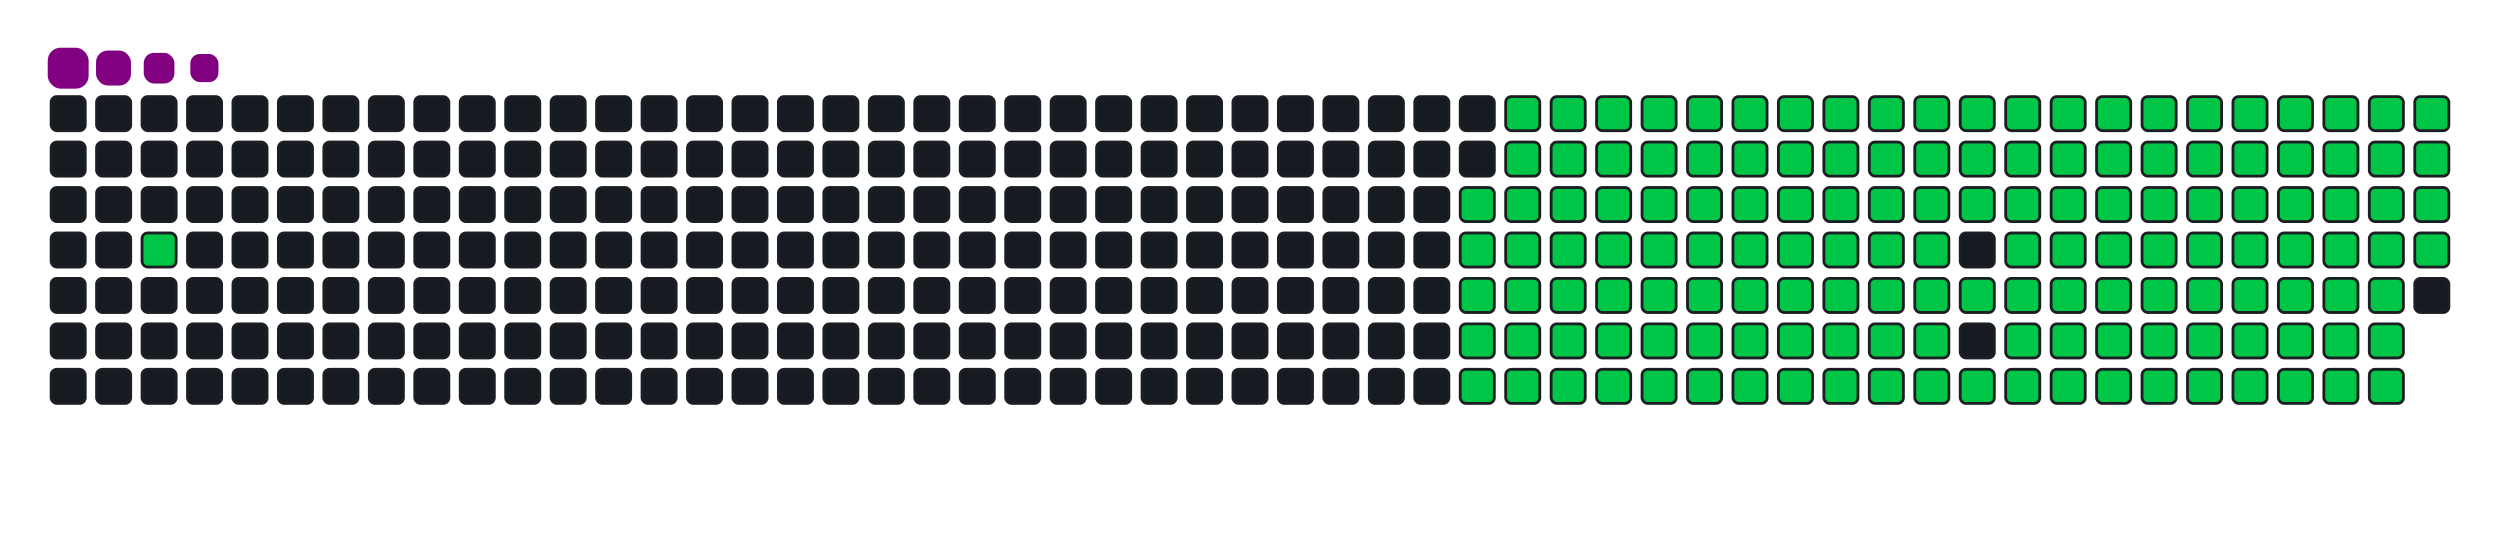 <svg viewBox="-16 -32 880 192" width="880" height="192" xmlns="http://www.w3.org/2000/svg"><desc>Generated with https://github.com/Platane/snk</desc><style>:root{--cb:#1b1f230a;--cs:purple;--ce:#161b22;--c0:#161b22;--c1:#01311f;--c2:#034525;--c3:#0f6d31;--c4:#00c647}.c{shape-rendering:geometricPrecision;fill:#161b22;stroke-width:1px;stroke:#1b1f230a;animation:none 24300ms linear infinite;width:12px;height:12px}@keyframes c0{2.46%{fill:#00c647}2.48%,100%{fill:#161b22}}.c.c0{fill:#00c647;animation-name:c0}@keyframes c1{49.37%{fill:#00c647}49.39%,100%{fill:#161b22}}.c.c1{fill:#00c647;animation-name:c1}@keyframes c2{14.39%{fill:#00c647}14.41%,100%{fill:#161b22}}.c.c2{fill:#00c647;animation-name:c2}@keyframes c3{50.2%{fill:#00c647}50.22%,100%{fill:#161b22}}.c.c3{fill:#00c647;animation-name:c3}@keyframes c4{67.07%{fill:#00c647}67.09%,100%{fill:#161b22}}.c.c4{fill:#00c647;animation-name:c4}@keyframes c5{67.48%{fill:#00c647}67.5%,100%{fill:#161b22}}.c.c5{fill:#00c647;animation-name:c5}@keyframes c6{32.5%{fill:#00c647}32.52%,100%{fill:#161b22}}.c.c6{fill:#00c647;animation-name:c6}@keyframes c7{32.91%{fill:#00c647}32.93%,100%{fill:#161b22}}.c.c7{fill:#00c647;animation-name:c7}@keyframes c8{48.96%{fill:#00c647}48.98%,100%{fill:#161b22}}.c.c8{fill:#00c647;animation-name:c8}@keyframes c9{14.8%{fill:#00c647}14.82%,100%{fill:#161b22}}.c.c9{fill:#00c647;animation-name:c9}@keyframes ca{50.61%{fill:#00c647}50.63%,100%{fill:#161b22}}.c.ca{fill:#00c647;animation-name:ca}@keyframes cb{66.66%{fill:#00c647}66.68%,100%{fill:#161b22}}.c.cb{fill:#00c647;animation-name:cb}@keyframes cc{67.89%{fill:#00c647}67.91%,100%{fill:#161b22}}.c.cc{fill:#00c647;animation-name:cc}@keyframes cd{32.09%{fill:#00c647}32.11%,100%{fill:#161b22}}.c.cd{fill:#00c647;animation-name:cd}@keyframes ce{33.32%{fill:#00c647}33.34%,100%{fill:#161b22}}.c.ce{fill:#00c647;animation-name:ce}@keyframes cf{48.55%{fill:#00c647}48.57%,100%{fill:#161b22}}.c.cf{fill:#00c647;animation-name:cf}@keyframes cg{15.22%{fill:#00c647}15.24%,100%{fill:#161b22}}.c.cg{fill:#00c647;animation-name:cg}@keyframes ch{51.02%{fill:#00c647}51.04%,100%{fill:#161b22}}.c.ch{fill:#00c647;animation-name:ch}@keyframes ci{66.25%{fill:#00c647}66.27%,100%{fill:#161b22}}.c.ci{fill:#00c647;animation-name:ci}@keyframes cj{68.3%{fill:#00c647}68.32%,100%{fill:#161b22}}.c.cj{fill:#00c647;animation-name:cj}@keyframes ck{31.68%{fill:#00c647}31.7%,100%{fill:#161b22}}.c.ck{fill:#00c647;animation-name:ck}@keyframes cl{33.73%{fill:#00c647}33.75%,100%{fill:#161b22}}.c.cl{fill:#00c647;animation-name:cl}@keyframes cm{48.14%{fill:#00c647}48.16%,100%{fill:#161b22}}.c.cm{fill:#00c647;animation-name:cm}@keyframes cn{15.63%{fill:#00c647}15.65%,100%{fill:#161b22}}.c.cn{fill:#00c647;animation-name:cn}@keyframes co{51.43%{fill:#00c647}51.45%,100%{fill:#161b22}}.c.co{fill:#00c647;animation-name:co}@keyframes cp{65.83%{fill:#00c647}65.85%,100%{fill:#161b22}}.c.cp{fill:#00c647;animation-name:cp}@keyframes cq{68.71%{fill:#00c647}68.73%,100%{fill:#161b22}}.c.cq{fill:#00c647;animation-name:cq}@keyframes cr{31.27%{fill:#00c647}31.29%,100%{fill:#161b22}}.c.cr{fill:#00c647;animation-name:cr}@keyframes cs{34.15%{fill:#00c647}34.17%,100%{fill:#161b22}}.c.cs{fill:#00c647;animation-name:cs}@keyframes ct{47.73%{fill:#00c647}47.75%,100%{fill:#161b22}}.c.ct{fill:#00c647;animation-name:ct}@keyframes cu{16.04%{fill:#00c647}16.06%,100%{fill:#161b22}}.c.cu{fill:#00c647;animation-name:cu}@keyframes cv{51.84%{fill:#00c647}51.86%,100%{fill:#161b22}}.c.cv{fill:#00c647;animation-name:cv}@keyframes cw{65.42%{fill:#00c647}65.44%,100%{fill:#161b22}}.c.cw{fill:#00c647;animation-name:cw}@keyframes cx{69.13%{fill:#00c647}69.15%,100%{fill:#161b22}}.c.cx{fill:#00c647;animation-name:cx}@keyframes cy{30.85%{fill:#00c647}30.87%,100%{fill:#161b22}}.c.cy{fill:#00c647;animation-name:cy}@keyframes cz{34.56%{fill:#00c647}34.58%,100%{fill:#161b22}}.c.cz{fill:#00c647;animation-name:cz}@keyframes c10{47.32%{fill:#00c647}47.34%,100%{fill:#161b22}}.c.c10{fill:#00c647;animation-name:c10}@keyframes c11{16.45%{fill:#00c647}16.47%,100%{fill:#161b22}}.c.c11{fill:#00c647;animation-name:c11}@keyframes c12{52.25%{fill:#00c647}52.27%,100%{fill:#161b22}}.c.c12{fill:#00c647;animation-name:c12}@keyframes c13{65.01%{fill:#00c647}65.03%,100%{fill:#161b22}}.c.c13{fill:#00c647;animation-name:c13}@keyframes c14{69.54%{fill:#00c647}69.56%,100%{fill:#161b22}}.c.c14{fill:#00c647;animation-name:c14}@keyframes c15{30.44%{fill:#00c647}30.46%,100%{fill:#161b22}}.c.c15{fill:#00c647;animation-name:c15}@keyframes c16{34.97%{fill:#00c647}34.99%,100%{fill:#161b22}}.c.c16{fill:#00c647;animation-name:c16}@keyframes c17{46.9%{fill:#00c647}46.92%,100%{fill:#161b22}}.c.c17{fill:#00c647;animation-name:c17}@keyframes c18{16.86%{fill:#00c647}16.88%,100%{fill:#161b22}}.c.c18{fill:#00c647;animation-name:c18}@keyframes c19{52.66%{fill:#00c647}52.68%,100%{fill:#161b22}}.c.c19{fill:#00c647;animation-name:c19}@keyframes c1a{64.6%{fill:#00c647}64.62%,100%{fill:#161b22}}.c.c1a{fill:#00c647;animation-name:c1a}@keyframes c1b{69.95%{fill:#00c647}69.97%,100%{fill:#161b22}}.c.c1b{fill:#00c647;animation-name:c1b}@keyframes c1c{30.03%{fill:#00c647}30.05%,100%{fill:#161b22}}.c.c1c{fill:#00c647;animation-name:c1c}@keyframes c1d{35.38%{fill:#00c647}35.4%,100%{fill:#161b22}}.c.c1d{fill:#00c647;animation-name:c1d}@keyframes c1e{46.49%{fill:#00c647}46.51%,100%{fill:#161b22}}.c.c1e{fill:#00c647;animation-name:c1e}@keyframes c1f{17.27%{fill:#00c647}17.29%,100%{fill:#161b22}}.c.c1f{fill:#00c647;animation-name:c1f}@keyframes c1g{53.08%{fill:#00c647}53.1%,100%{fill:#161b22}}.c.c1g{fill:#00c647;animation-name:c1g}@keyframes c1h{64.19%{fill:#00c647}64.21%,100%{fill:#161b22}}.c.c1h{fill:#00c647;animation-name:c1h}@keyframes c1i{70.36%{fill:#00c647}70.38%,100%{fill:#161b22}}.c.c1i{fill:#00c647;animation-name:c1i}@keyframes c1j{29.62%{fill:#00c647}29.64%,100%{fill:#161b22}}.c.c1j{fill:#00c647;animation-name:c1j}@keyframes c1k{35.79%{fill:#00c647}35.81%,100%{fill:#161b22}}.c.c1k{fill:#00c647;animation-name:c1k}@keyframes c1l{46.08%{fill:#00c647}46.1%,100%{fill:#161b22}}.c.c1l{fill:#00c647;animation-name:c1l}@keyframes c1m{17.69%{fill:#00c647}17.71%,100%{fill:#161b22}}.c.c1m{fill:#00c647;animation-name:c1m}@keyframes c1n{53.49%{fill:#00c647}53.51%,100%{fill:#161b22}}.c.c1n{fill:#00c647;animation-name:c1n}@keyframes c1o{63.78%{fill:#00c647}63.8%,100%{fill:#161b22}}.c.c1o{fill:#00c647;animation-name:c1o}@keyframes c1p{70.77%{fill:#00c647}70.79%,100%{fill:#161b22}}.c.c1p{fill:#00c647;animation-name:c1p}@keyframes c1q{29.21%{fill:#00c647}29.23%,100%{fill:#161b22}}.c.c1q{fill:#00c647;animation-name:c1q}@keyframes c1r{36.2%{fill:#00c647}36.22%,100%{fill:#161b22}}.c.c1r{fill:#00c647;animation-name:c1r}@keyframes c1s{45.67%{fill:#00c647}45.69%,100%{fill:#161b22}}.c.c1s{fill:#00c647;animation-name:c1s}@keyframes c1t{18.1%{fill:#00c647}18.12%,100%{fill:#161b22}}.c.c1t{fill:#00c647;animation-name:c1t}@keyframes c1u{53.9%{fill:#00c647}53.92%,100%{fill:#161b22}}.c.c1u{fill:#00c647;animation-name:c1u}@keyframes c1v{63.36%{fill:#00c647}63.38%,100%{fill:#161b22}}.c.c1v{fill:#00c647;animation-name:c1v}@keyframes c1w{71.18%{fill:#00c647}71.2%,100%{fill:#161b22}}.c.c1w{fill:#00c647;animation-name:c1w}@keyframes c1x{28.8%{fill:#00c647}28.82%,100%{fill:#161b22}}.c.c1x{fill:#00c647;animation-name:c1x}@keyframes c1y{36.62%{fill:#00c647}36.64%,100%{fill:#161b22}}.c.c1y{fill:#00c647;animation-name:c1y}@keyframes c1z{45.26%{fill:#00c647}45.28%,100%{fill:#161b22}}.c.c1z{fill:#00c647;animation-name:c1z}@keyframes c20{18.51%{fill:#00c647}18.53%,100%{fill:#161b22}}.c.c20{fill:#00c647;animation-name:c20}@keyframes c21{54.31%{fill:#00c647}54.33%,100%{fill:#161b22}}.c.c21{fill:#00c647;animation-name:c21}@keyframes c22{62.95%{fill:#00c647}62.97%,100%{fill:#161b22}}.c.c22{fill:#00c647;animation-name:c22}@keyframes c23{71.59%{fill:#00c647}71.61%,100%{fill:#161b22}}.c.c23{fill:#00c647;animation-name:c23}@keyframes c24{28.39%{fill:#00c647}28.41%,100%{fill:#161b22}}.c.c24{fill:#00c647;animation-name:c24}@keyframes c25{37.03%{fill:#00c647}37.05%,100%{fill:#161b22}}.c.c25{fill:#00c647;animation-name:c25}@keyframes c26{44.85%{fill:#00c647}44.87%,100%{fill:#161b22}}.c.c26{fill:#00c647;animation-name:c26}@keyframes c27{54.72%{fill:#00c647}54.74%,100%{fill:#161b22}}.c.c27{fill:#00c647;animation-name:c27}@keyframes c28{72.01%{fill:#00c647}72.03%,100%{fill:#161b22}}.c.c28{fill:#00c647;animation-name:c28}@keyframes c29{27.97%{fill:#00c647}27.99%,100%{fill:#161b22}}.c.c29{fill:#00c647;animation-name:c29}@keyframes c2a{37.44%{fill:#00c647}37.46%,100%{fill:#161b22}}.c.c2a{fill:#00c647;animation-name:c2a}@keyframes c2b{44.43%{fill:#00c647}44.45%,100%{fill:#161b22}}.c.c2b{fill:#00c647;animation-name:c2b}@keyframes c2c{19.33%{fill:#00c647}19.35%,100%{fill:#161b22}}.c.c2c{fill:#00c647;animation-name:c2c}@keyframes c2d{55.13%{fill:#00c647}55.15%,100%{fill:#161b22}}.c.c2d{fill:#00c647;animation-name:c2d}@keyframes c2e{62.13%{fill:#00c647}62.15%,100%{fill:#161b22}}.c.c2e{fill:#00c647;animation-name:c2e}@keyframes c2f{72.42%{fill:#00c647}72.44%,100%{fill:#161b22}}.c.c2f{fill:#00c647;animation-name:c2f}@keyframes c2g{27.56%{fill:#00c647}27.58%,100%{fill:#161b22}}.c.c2g{fill:#00c647;animation-name:c2g}@keyframes c2h{37.85%{fill:#00c647}37.87%,100%{fill:#161b22}}.c.c2h{fill:#00c647;animation-name:c2h}@keyframes c2i{44.02%{fill:#00c647}44.04%,100%{fill:#161b22}}.c.c2i{fill:#00c647;animation-name:c2i}@keyframes c2j{19.74%{fill:#00c647}19.76%,100%{fill:#161b22}}.c.c2j{fill:#00c647;animation-name:c2j}@keyframes c2k{55.55%{fill:#00c647}55.57%,100%{fill:#161b22}}.c.c2k{fill:#00c647;animation-name:c2k}@keyframes c2l{61.72%{fill:#00c647}61.74%,100%{fill:#161b22}}.c.c2l{fill:#00c647;animation-name:c2l}@keyframes c2m{72.83%{fill:#00c647}72.85%,100%{fill:#161b22}}.c.c2m{fill:#00c647;animation-name:c2m}@keyframes c2n{27.15%{fill:#00c647}27.17%,100%{fill:#161b22}}.c.c2n{fill:#00c647;animation-name:c2n}@keyframes c2o{38.26%{fill:#00c647}38.28%,100%{fill:#161b22}}.c.c2o{fill:#00c647;animation-name:c2o}@keyframes c2p{43.61%{fill:#00c647}43.63%,100%{fill:#161b22}}.c.c2p{fill:#00c647;animation-name:c2p}@keyframes c2q{20.15%{fill:#00c647}20.17%,100%{fill:#161b22}}.c.c2q{fill:#00c647;animation-name:c2q}@keyframes c2r{55.96%{fill:#00c647}55.98%,100%{fill:#161b22}}.c.c2r{fill:#00c647;animation-name:c2r}@keyframes c2s{61.31%{fill:#00c647}61.33%,100%{fill:#161b22}}.c.c2s{fill:#00c647;animation-name:c2s}@keyframes c2t{73.24%{fill:#00c647}73.26%,100%{fill:#161b22}}.c.c2t{fill:#00c647;animation-name:c2t}@keyframes c2u{26.74%{fill:#00c647}26.76%,100%{fill:#161b22}}.c.c2u{fill:#00c647;animation-name:c2u}@keyframes c2v{38.67%{fill:#00c647}38.69%,100%{fill:#161b22}}.c.c2v{fill:#00c647;animation-name:c2v}@keyframes c2w{43.2%{fill:#00c647}43.22%,100%{fill:#161b22}}.c.c2w{fill:#00c647;animation-name:c2w}@keyframes c2x{20.57%{fill:#00c647}20.59%,100%{fill:#161b22}}.c.c2x{fill:#00c647;animation-name:c2x}@keyframes c2y{56.37%{fill:#00c647}56.39%,100%{fill:#161b22}}.c.c2y{fill:#00c647;animation-name:c2y}@keyframes c2z{60.9%{fill:#00c647}60.92%,100%{fill:#161b22}}.c.c2z{fill:#00c647;animation-name:c2z}@keyframes c30{73.65%{fill:#00c647}73.67%,100%{fill:#161b22}}.c.c30{fill:#00c647;animation-name:c30}@keyframes c31{26.33%{fill:#00c647}26.35%,100%{fill:#161b22}}.c.c31{fill:#00c647;animation-name:c31}@keyframes c32{39.08%{fill:#00c647}39.1%,100%{fill:#161b22}}.c.c32{fill:#00c647;animation-name:c32}@keyframes c33{42.79%{fill:#00c647}42.81%,100%{fill:#161b22}}.c.c33{fill:#00c647;animation-name:c33}@keyframes c34{20.98%{fill:#00c647}21%,100%{fill:#161b22}}.c.c34{fill:#00c647;animation-name:c34}@keyframes c35{56.78%{fill:#00c647}56.8%,100%{fill:#161b22}}.c.c35{fill:#00c647;animation-name:c35}@keyframes c36{60.48%{fill:#00c647}60.5%,100%{fill:#161b22}}.c.c36{fill:#00c647;animation-name:c36}@keyframes c37{74.06%{fill:#00c647}74.08%,100%{fill:#161b22}}.c.c37{fill:#00c647;animation-name:c37}@keyframes c38{25.92%{fill:#00c647}25.94%,100%{fill:#161b22}}.c.c38{fill:#00c647;animation-name:c38}@keyframes c39{39.5%{fill:#00c647}39.52%,100%{fill:#161b22}}.c.c39{fill:#00c647;animation-name:c39}@keyframes c3a{42.38%{fill:#00c647}42.4%,100%{fill:#161b22}}.c.c3a{fill:#00c647;animation-name:c3a}@keyframes c3b{21.39%{fill:#00c647}21.41%,100%{fill:#161b22}}.c.c3b{fill:#00c647;animation-name:c3b}@keyframes c3c{57.19%{fill:#00c647}57.21%,100%{fill:#161b22}}.c.c3c{fill:#00c647;animation-name:c3c}@keyframes c3d{60.07%{fill:#00c647}60.09%,100%{fill:#161b22}}.c.c3d{fill:#00c647;animation-name:c3d}@keyframes c3e{74.48%{fill:#00c647}74.5%,100%{fill:#161b22}}.c.c3e{fill:#00c647;animation-name:c3e}@keyframes c3f{25.5%{fill:#00c647}25.52%,100%{fill:#161b22}}.c.c3f{fill:#00c647;animation-name:c3f}@keyframes c3g{39.91%{fill:#00c647}39.93%,100%{fill:#161b22}}.c.c3g{fill:#00c647;animation-name:c3g}@keyframes c3h{41.97%{fill:#00c647}41.99%,100%{fill:#161b22}}.c.c3h{fill:#00c647;animation-name:c3h}@keyframes c3i{21.8%{fill:#00c647}21.82%,100%{fill:#161b22}}.c.c3i{fill:#00c647;animation-name:c3i}@keyframes c3j{57.6%{fill:#00c647}57.62%,100%{fill:#161b22}}.c.c3j{fill:#00c647;animation-name:c3j}@keyframes c3k{59.66%{fill:#00c647}59.68%,100%{fill:#161b22}}.c.c3k{fill:#00c647;animation-name:c3k}@keyframes c3l{74.89%{fill:#00c647}74.91%,100%{fill:#161b22}}.c.c3l{fill:#00c647;animation-name:c3l}@keyframes c3m{25.09%{fill:#00c647}25.11%,100%{fill:#161b22}}.c.c3m{fill:#00c647;animation-name:c3m}@keyframes c3n{40.32%{fill:#00c647}40.34%,100%{fill:#161b22}}.c.c3n{fill:#00c647;animation-name:c3n}@keyframes c3o{41.55%{fill:#00c647}41.57%,100%{fill:#161b22}}.c.c3o{fill:#00c647;animation-name:c3o}@keyframes c3p{22.21%{fill:#00c647}22.23%,100%{fill:#161b22}}.c.c3p{fill:#00c647;animation-name:c3p}@keyframes c3q{58.01%{fill:#00c647}58.03%,100%{fill:#161b22}}.c.c3q{fill:#00c647;animation-name:c3q}@keyframes c3r{59.25%{fill:#00c647}59.27%,100%{fill:#161b22}}.c.c3r{fill:#00c647;animation-name:c3r}@keyframes c3s{75.3%{fill:#00c647}75.32%,100%{fill:#161b22}}.c.c3s{fill:#00c647;animation-name:c3s}@keyframes c3t{24.68%{fill:#00c647}24.7%,100%{fill:#161b22}}.c.c3t{fill:#00c647;animation-name:c3t}@keyframes c3u{40.73%{fill:#00c647}40.75%,100%{fill:#161b22}}.c.c3u{fill:#00c647;animation-name:c3u}@keyframes c3v{41.14%{fill:#00c647}41.16%,100%{fill:#161b22}}.c.c3v{fill:#00c647;animation-name:c3v}@keyframes c3w{22.62%{fill:#00c647}22.64%,100%{fill:#161b22}}.c.c3w{fill:#00c647;animation-name:c3w}@keyframes c3x{58.43%{fill:#00c647}58.45%,100%{fill:#161b22}}.c.c3x{fill:#00c647;animation-name:c3x}@keyframes c3y{58.84%{fill:#00c647}58.86%,100%{fill:#161b22}}.c.c3y{fill:#00c647;animation-name:c3y}@keyframes c3z{75.71%{fill:#00c647}75.73%,100%{fill:#161b22}}.c.c3z{fill:#00c647;animation-name:c3z}@keyframes c40{24.27%{fill:#00c647}24.29%,100%{fill:#161b22}}.c.c40{fill:#00c647;animation-name:c40}@keyframes c41{23.86%{fill:#00c647}23.88%,100%{fill:#161b22}}.c.c41{fill:#00c647;animation-name:c41}@keyframes c42{23.45%{fill:#00c647}23.47%,100%{fill:#161b22}}.c.c42{fill:#00c647;animation-name:c42}@keyframes c43{23.04%{fill:#00c647}23.06%,100%{fill:#161b22}}.c.c43{fill:#00c647;animation-name:c43}.u{transform-origin:0 0;transform:scale(0,1);animation:none linear 24300ms infinite}@keyframes u0{2.46%{transform:scale(0.000,1)}2.48%,14.39%{transform:scale(0.007,1)}14.41%,14.8%{transform:scale(0.014,1)}14.82%,15.22%{transform:scale(0.020,1)}15.24%,15.63%{transform:scale(0.027,1)}15.65%,16.04%{transform:scale(0.034,1)}16.06%,16.45%{transform:scale(0.041,1)}16.47%,16.86%{transform:scale(0.047,1)}16.88%,17.27%{transform:scale(0.054,1)}17.29%,17.69%{transform:scale(0.061,1)}17.71%,18.1%{transform:scale(0.068,1)}18.12%,18.51%{transform:scale(0.074,1)}18.53%,19.33%{transform:scale(0.081,1)}19.35%,19.74%{transform:scale(0.088,1)}19.76%,20.15%{transform:scale(0.095,1)}20.17%,20.57%{transform:scale(0.101,1)}20.59%,20.98%{transform:scale(0.108,1)}21%,21.39%{transform:scale(0.115,1)}21.41%,21.8%{transform:scale(0.122,1)}21.82%,22.21%{transform:scale(0.128,1)}22.23%,22.62%{transform:scale(0.135,1)}22.64%,23.04%{transform:scale(0.142,1)}23.06%,23.45%{transform:scale(0.149,1)}23.47%,23.86%{transform:scale(0.155,1)}23.88%,24.27%{transform:scale(0.162,1)}24.29%,24.68%{transform:scale(0.169,1)}24.7%,25.09%{transform:scale(0.176,1)}25.11%,25.5%{transform:scale(0.182,1)}25.52%,25.92%{transform:scale(0.189,1)}25.94%,26.33%{transform:scale(0.196,1)}26.35%,26.74%{transform:scale(0.203,1)}26.76%,27.15%{transform:scale(0.209,1)}27.17%,27.56%{transform:scale(0.216,1)}27.58%,27.97%{transform:scale(0.223,1)}27.99%,28.39%{transform:scale(0.230,1)}28.41%,28.8%{transform:scale(0.236,1)}28.82%,29.21%{transform:scale(0.243,1)}29.23%,29.62%{transform:scale(0.250,1)}29.64%,30.03%{transform:scale(0.257,1)}30.05%,30.44%{transform:scale(0.264,1)}30.46%,30.85%{transform:scale(0.270,1)}30.87%,31.27%{transform:scale(0.277,1)}31.29%,31.68%{transform:scale(0.284,1)}31.7%,32.09%{transform:scale(0.291,1)}32.11%,32.5%{transform:scale(0.297,1)}32.52%,32.91%{transform:scale(0.304,1)}32.93%,33.32%{transform:scale(0.311,1)}33.34%,33.73%{transform:scale(0.318,1)}33.75%,34.15%{transform:scale(0.324,1)}34.17%,34.56%{transform:scale(0.331,1)}34.58%,34.97%{transform:scale(0.338,1)}34.99%,35.38%{transform:scale(0.345,1)}35.4%,35.79%{transform:scale(0.351,1)}35.81%,36.2%{transform:scale(0.358,1)}36.22%,36.62%{transform:scale(0.365,1)}36.64%,37.03%{transform:scale(0.372,1)}37.05%,37.44%{transform:scale(0.378,1)}37.46%,37.85%{transform:scale(0.385,1)}37.87%,38.26%{transform:scale(0.392,1)}38.28%,38.67%{transform:scale(0.399,1)}38.69%,39.08%{transform:scale(0.405,1)}39.1%,39.5%{transform:scale(0.412,1)}39.52%,39.91%{transform:scale(0.419,1)}39.93%,40.32%{transform:scale(0.426,1)}40.34%,40.73%{transform:scale(0.432,1)}40.75%,41.14%{transform:scale(0.439,1)}41.16%,41.55%{transform:scale(0.446,1)}41.57%,41.97%{transform:scale(0.453,1)}41.99%,42.38%{transform:scale(0.459,1)}42.4%,42.79%{transform:scale(0.466,1)}42.81%,43.2%{transform:scale(0.473,1)}43.22%,43.61%{transform:scale(0.480,1)}43.63%,44.02%{transform:scale(0.486,1)}44.04%,44.43%{transform:scale(0.493,1)}44.45%,44.85%{transform:scale(0.500,1)}44.87%,45.26%{transform:scale(0.507,1)}45.28%,45.67%{transform:scale(0.514,1)}45.69%,46.08%{transform:scale(0.520,1)}46.1%,46.49%{transform:scale(0.527,1)}46.51%,46.9%{transform:scale(0.534,1)}46.92%,47.32%{transform:scale(0.541,1)}47.34%,47.73%{transform:scale(0.547,1)}47.75%,48.14%{transform:scale(0.554,1)}48.16%,48.55%{transform:scale(0.561,1)}48.57%,48.96%{transform:scale(0.568,1)}48.98%,49.37%{transform:scale(0.574,1)}49.39%,50.2%{transform:scale(0.581,1)}50.22%,50.61%{transform:scale(0.588,1)}50.63%,51.02%{transform:scale(0.595,1)}51.04%,51.43%{transform:scale(0.601,1)}51.45%,51.84%{transform:scale(0.608,1)}51.86%,52.25%{transform:scale(0.615,1)}52.27%,52.66%{transform:scale(0.622,1)}52.68%,53.08%{transform:scale(0.628,1)}53.1%,53.49%{transform:scale(0.635,1)}53.51%,53.9%{transform:scale(0.642,1)}53.92%,54.31%{transform:scale(0.649,1)}54.33%,54.72%{transform:scale(0.655,1)}54.74%,55.13%{transform:scale(0.662,1)}55.15%,55.55%{transform:scale(0.669,1)}55.57%,55.96%{transform:scale(0.676,1)}55.98%,56.37%{transform:scale(0.682,1)}56.39%,56.78%{transform:scale(0.689,1)}56.8%,57.19%{transform:scale(0.696,1)}57.21%,57.6%{transform:scale(0.703,1)}57.62%,58.01%{transform:scale(0.709,1)}58.03%,58.43%{transform:scale(0.716,1)}58.45%,58.84%{transform:scale(0.723,1)}58.86%,59.25%{transform:scale(0.730,1)}59.27%,59.66%{transform:scale(0.736,1)}59.68%,60.07%{transform:scale(0.743,1)}60.09%,60.48%{transform:scale(0.750,1)}60.5%,60.9%{transform:scale(0.757,1)}60.92%,61.31%{transform:scale(0.764,1)}61.33%,61.72%{transform:scale(0.770,1)}61.74%,62.13%{transform:scale(0.777,1)}62.15%,62.95%{transform:scale(0.784,1)}62.97%,63.36%{transform:scale(0.791,1)}63.38%,63.78%{transform:scale(0.797,1)}63.8%,64.19%{transform:scale(0.804,1)}64.21%,64.6%{transform:scale(0.811,1)}64.62%,65.01%{transform:scale(0.818,1)}65.03%,65.42%{transform:scale(0.824,1)}65.44%,65.83%{transform:scale(0.831,1)}65.85%,66.25%{transform:scale(0.838,1)}66.27%,66.66%{transform:scale(0.845,1)}66.68%,67.07%{transform:scale(0.851,1)}67.09%,67.48%{transform:scale(0.858,1)}67.5%,67.89%{transform:scale(0.865,1)}67.91%,68.3%{transform:scale(0.872,1)}68.32%,68.71%{transform:scale(0.878,1)}68.73%,69.13%{transform:scale(0.885,1)}69.15%,69.54%{transform:scale(0.892,1)}69.56%,69.95%{transform:scale(0.899,1)}69.97%,70.36%{transform:scale(0.905,1)}70.38%,70.77%{transform:scale(0.912,1)}70.79%,71.18%{transform:scale(0.919,1)}71.2%,71.59%{transform:scale(0.926,1)}71.61%,72.01%{transform:scale(0.932,1)}72.03%,72.42%{transform:scale(0.939,1)}72.44%,72.83%{transform:scale(0.946,1)}72.85%,73.24%{transform:scale(0.953,1)}73.26%,73.65%{transform:scale(0.959,1)}73.67%,74.06%{transform:scale(0.966,1)}74.08%,74.48%{transform:scale(0.973,1)}74.5%,74.89%{transform:scale(0.980,1)}74.91%,75.3%{transform:scale(0.986,1)}75.32%,75.71%{transform:scale(0.993,1)}75.73%,100%{transform:scale(1.000,1)}}.u.u0{fill:#00c647;animation-name:u0;transform-origin:0.0px 0}.s{shape-rendering:geometricPrecision;fill:purple;animation:none linear 24300ms infinite}@keyframes s0{0%,99.59%{transform:translate(0px,-16px)}0.41%{transform:translate(0px,0px)}1.23%{transform:translate(32px,0px)}2.47%{transform:translate(32px,48px)}23.05%{transform:translate(832px,48px)}24.28%{transform:translate(832px,0px)}32.51%{transform:translate(512px,0px)}32.92%{transform:translate(512px,16px)}40.74%{transform:translate(816px,16px)}41.15%{transform:translate(816px,32px)}49.38%{transform:translate(496px,32px)}50.21%{transform:translate(496px,64px)}58.44%{transform:translate(816px,64px)}58.85%,76.13%{transform:translate(816px,80px)}67.08%{transform:translate(496px,80px)}67.49%{transform:translate(496px,96px)}75.72%{transform:translate(816px,96px)}93.42%{transform:translate(144px,80px)}94.65%{transform:translate(144px,32px)}95.06%{transform:translate(128px,32px)}95.47%{transform:translate(128px,16px)}97.53%{transform:translate(48px,16px)}98.35%{transform:translate(48px,-16px)}}.s.s0{transform:translate(0px,-16px);animation-name:s0}@keyframes s1{0%,99.59%{transform:translate(16px,-16px)}0.41%{transform:translate(0px,-16px)}0.82%{transform:translate(0px,0px)}1.65%{transform:translate(32px,0px)}2.88%{transform:translate(32px,48px)}23.46%{transform:translate(832px,48px)}24.69%{transform:translate(832px,0px)}32.92%{transform:translate(512px,0px)}33.33%{transform:translate(512px,16px)}41.15%{transform:translate(816px,16px)}41.56%{transform:translate(816px,32px)}49.79%{transform:translate(496px,32px)}50.62%{transform:translate(496px,64px)}58.85%{transform:translate(816px,64px)}59.26%,76.54%{transform:translate(816px,80px)}67.49%{transform:translate(496px,80px)}67.9%{transform:translate(496px,96px)}76.13%{transform:translate(816px,96px)}93.83%{transform:translate(144px,80px)}95.06%{transform:translate(144px,32px)}95.47%{transform:translate(128px,32px)}95.88%{transform:translate(128px,16px)}97.94%{transform:translate(48px,16px)}98.77%{transform:translate(48px,-16px)}}.s.s1{transform:translate(16px,-16px);animation-name:s1}@keyframes s2{0%,99.59%{transform:translate(32px,-16px)}0.82%{transform:translate(0px,-16px)}1.23%{transform:translate(0px,0px)}2.06%{transform:translate(32px,0px)}3.29%{transform:translate(32px,48px)}23.87%{transform:translate(832px,48px)}25.1%{transform:translate(832px,0px)}33.33%{transform:translate(512px,0px)}33.74%{transform:translate(512px,16px)}41.56%{transform:translate(816px,16px)}41.98%{transform:translate(816px,32px)}50.21%{transform:translate(496px,32px)}51.03%{transform:translate(496px,64px)}59.26%{transform:translate(816px,64px)}59.67%,76.95%{transform:translate(816px,80px)}67.9%{transform:translate(496px,80px)}68.31%{transform:translate(496px,96px)}76.54%{transform:translate(816px,96px)}94.24%{transform:translate(144px,80px)}95.47%{transform:translate(144px,32px)}95.88%{transform:translate(128px,32px)}96.3%{transform:translate(128px,16px)}98.35%{transform:translate(48px,16px)}99.18%{transform:translate(48px,-16px)}}.s.s2{transform:translate(32px,-16px);animation-name:s2}@keyframes s3{0%,99.59%{transform:translate(48px,-16px)}1.23%{transform:translate(0px,-16px)}1.65%{transform:translate(0px,0px)}2.47%{transform:translate(32px,0px)}3.7%{transform:translate(32px,48px)}24.28%{transform:translate(832px,48px)}25.51%{transform:translate(832px,0px)}33.74%{transform:translate(512px,0px)}34.16%{transform:translate(512px,16px)}41.98%{transform:translate(816px,16px)}42.39%{transform:translate(816px,32px)}50.62%{transform:translate(496px,32px)}51.44%{transform:translate(496px,64px)}59.67%{transform:translate(816px,64px)}60.08%,77.37%{transform:translate(816px,80px)}68.31%{transform:translate(496px,80px)}68.72%{transform:translate(496px,96px)}76.95%{transform:translate(816px,96px)}94.65%{transform:translate(144px,80px)}95.88%{transform:translate(144px,32px)}96.3%{transform:translate(128px,32px)}96.71%{transform:translate(128px,16px)}98.77%{transform:translate(48px,16px)}}.s.s3{transform:translate(48px,-16px);animation-name:s3}</style><rect class="c" x="2" y="2" rx="2" ry="2"/><rect class="c" x="2" y="18" rx="2" ry="2"/><rect class="c" x="2" y="34" rx="2" ry="2"/><rect class="c" x="2" y="50" rx="2" ry="2"/><rect class="c" x="2" y="66" rx="2" ry="2"/><rect class="c" x="2" y="82" rx="2" ry="2"/><rect class="c" x="2" y="98" rx="2" ry="2"/><rect class="c" x="18" y="2" rx="2" ry="2"/><rect class="c" x="18" y="18" rx="2" ry="2"/><rect class="c" x="18" y="34" rx="2" ry="2"/><rect class="c" x="18" y="50" rx="2" ry="2"/><rect class="c" x="18" y="66" rx="2" ry="2"/><rect class="c" x="18" y="82" rx="2" ry="2"/><rect class="c" x="18" y="98" rx="2" ry="2"/><rect class="c" x="34" y="2" rx="2" ry="2"/><rect class="c" x="34" y="18" rx="2" ry="2"/><rect class="c" x="34" y="34" rx="2" ry="2"/><rect class="c c0" x="34" y="50" rx="2" ry="2"/><rect class="c" x="34" y="66" rx="2" ry="2"/><rect class="c" x="34" y="82" rx="2" ry="2"/><rect class="c" x="34" y="98" rx="2" ry="2"/><rect class="c" x="50" y="2" rx="2" ry="2"/><rect class="c" x="50" y="18" rx="2" ry="2"/><rect class="c" x="50" y="34" rx="2" ry="2"/><rect class="c" x="50" y="50" rx="2" ry="2"/><rect class="c" x="50" y="66" rx="2" ry="2"/><rect class="c" x="50" y="82" rx="2" ry="2"/><rect class="c" x="50" y="98" rx="2" ry="2"/><rect class="c" x="66" y="2" rx="2" ry="2"/><rect class="c" x="66" y="18" rx="2" ry="2"/><rect class="c" x="66" y="34" rx="2" ry="2"/><rect class="c" x="66" y="50" rx="2" ry="2"/><rect class="c" x="66" y="66" rx="2" ry="2"/><rect class="c" x="66" y="82" rx="2" ry="2"/><rect class="c" x="66" y="98" rx="2" ry="2"/><rect class="c" x="82" y="2" rx="2" ry="2"/><rect class="c" x="82" y="18" rx="2" ry="2"/><rect class="c" x="82" y="34" rx="2" ry="2"/><rect class="c" x="82" y="50" rx="2" ry="2"/><rect class="c" x="82" y="66" rx="2" ry="2"/><rect class="c" x="82" y="82" rx="2" ry="2"/><rect class="c" x="82" y="98" rx="2" ry="2"/><rect class="c" x="98" y="2" rx="2" ry="2"/><rect class="c" x="98" y="18" rx="2" ry="2"/><rect class="c" x="98" y="34" rx="2" ry="2"/><rect class="c" x="98" y="50" rx="2" ry="2"/><rect class="c" x="98" y="66" rx="2" ry="2"/><rect class="c" x="98" y="82" rx="2" ry="2"/><rect class="c" x="98" y="98" rx="2" ry="2"/><rect class="c" x="114" y="2" rx="2" ry="2"/><rect class="c" x="114" y="18" rx="2" ry="2"/><rect class="c" x="114" y="34" rx="2" ry="2"/><rect class="c" x="114" y="50" rx="2" ry="2"/><rect class="c" x="114" y="66" rx="2" ry="2"/><rect class="c" x="114" y="82" rx="2" ry="2"/><rect class="c" x="114" y="98" rx="2" ry="2"/><rect class="c" x="130" y="2" rx="2" ry="2"/><rect class="c" x="130" y="18" rx="2" ry="2"/><rect class="c" x="130" y="34" rx="2" ry="2"/><rect class="c" x="130" y="50" rx="2" ry="2"/><rect class="c" x="130" y="66" rx="2" ry="2"/><rect class="c" x="130" y="82" rx="2" ry="2"/><rect class="c" x="130" y="98" rx="2" ry="2"/><rect class="c" x="146" y="2" rx="2" ry="2"/><rect class="c" x="146" y="18" rx="2" ry="2"/><rect class="c" x="146" y="34" rx="2" ry="2"/><rect class="c" x="146" y="50" rx="2" ry="2"/><rect class="c" x="146" y="66" rx="2" ry="2"/><rect class="c" x="146" y="82" rx="2" ry="2"/><rect class="c" x="146" y="98" rx="2" ry="2"/><rect class="c" x="162" y="2" rx="2" ry="2"/><rect class="c" x="162" y="18" rx="2" ry="2"/><rect class="c" x="162" y="34" rx="2" ry="2"/><rect class="c" x="162" y="50" rx="2" ry="2"/><rect class="c" x="162" y="66" rx="2" ry="2"/><rect class="c" x="162" y="82" rx="2" ry="2"/><rect class="c" x="162" y="98" rx="2" ry="2"/><rect class="c" x="178" y="2" rx="2" ry="2"/><rect class="c" x="178" y="18" rx="2" ry="2"/><rect class="c" x="178" y="34" rx="2" ry="2"/><rect class="c" x="178" y="50" rx="2" ry="2"/><rect class="c" x="178" y="66" rx="2" ry="2"/><rect class="c" x="178" y="82" rx="2" ry="2"/><rect class="c" x="178" y="98" rx="2" ry="2"/><rect class="c" x="194" y="2" rx="2" ry="2"/><rect class="c" x="194" y="18" rx="2" ry="2"/><rect class="c" x="194" y="34" rx="2" ry="2"/><rect class="c" x="194" y="50" rx="2" ry="2"/><rect class="c" x="194" y="66" rx="2" ry="2"/><rect class="c" x="194" y="82" rx="2" ry="2"/><rect class="c" x="194" y="98" rx="2" ry="2"/><rect class="c" x="210" y="2" rx="2" ry="2"/><rect class="c" x="210" y="18" rx="2" ry="2"/><rect class="c" x="210" y="34" rx="2" ry="2"/><rect class="c" x="210" y="50" rx="2" ry="2"/><rect class="c" x="210" y="66" rx="2" ry="2"/><rect class="c" x="210" y="82" rx="2" ry="2"/><rect class="c" x="210" y="98" rx="2" ry="2"/><rect class="c" x="226" y="2" rx="2" ry="2"/><rect class="c" x="226" y="18" rx="2" ry="2"/><rect class="c" x="226" y="34" rx="2" ry="2"/><rect class="c" x="226" y="50" rx="2" ry="2"/><rect class="c" x="226" y="66" rx="2" ry="2"/><rect class="c" x="226" y="82" rx="2" ry="2"/><rect class="c" x="226" y="98" rx="2" ry="2"/><rect class="c" x="242" y="2" rx="2" ry="2"/><rect class="c" x="242" y="18" rx="2" ry="2"/><rect class="c" x="242" y="34" rx="2" ry="2"/><rect class="c" x="242" y="50" rx="2" ry="2"/><rect class="c" x="242" y="66" rx="2" ry="2"/><rect class="c" x="242" y="82" rx="2" ry="2"/><rect class="c" x="242" y="98" rx="2" ry="2"/><rect class="c" x="258" y="2" rx="2" ry="2"/><rect class="c" x="258" y="18" rx="2" ry="2"/><rect class="c" x="258" y="34" rx="2" ry="2"/><rect class="c" x="258" y="50" rx="2" ry="2"/><rect class="c" x="258" y="66" rx="2" ry="2"/><rect class="c" x="258" y="82" rx="2" ry="2"/><rect class="c" x="258" y="98" rx="2" ry="2"/><rect class="c" x="274" y="2" rx="2" ry="2"/><rect class="c" x="274" y="18" rx="2" ry="2"/><rect class="c" x="274" y="34" rx="2" ry="2"/><rect class="c" x="274" y="50" rx="2" ry="2"/><rect class="c" x="274" y="66" rx="2" ry="2"/><rect class="c" x="274" y="82" rx="2" ry="2"/><rect class="c" x="274" y="98" rx="2" ry="2"/><rect class="c" x="290" y="2" rx="2" ry="2"/><rect class="c" x="290" y="18" rx="2" ry="2"/><rect class="c" x="290" y="34" rx="2" ry="2"/><rect class="c" x="290" y="50" rx="2" ry="2"/><rect class="c" x="290" y="66" rx="2" ry="2"/><rect class="c" x="290" y="82" rx="2" ry="2"/><rect class="c" x="290" y="98" rx="2" ry="2"/><rect class="c" x="306" y="2" rx="2" ry="2"/><rect class="c" x="306" y="18" rx="2" ry="2"/><rect class="c" x="306" y="34" rx="2" ry="2"/><rect class="c" x="306" y="50" rx="2" ry="2"/><rect class="c" x="306" y="66" rx="2" ry="2"/><rect class="c" x="306" y="82" rx="2" ry="2"/><rect class="c" x="306" y="98" rx="2" ry="2"/><rect class="c" x="322" y="2" rx="2" ry="2"/><rect class="c" x="322" y="18" rx="2" ry="2"/><rect class="c" x="322" y="34" rx="2" ry="2"/><rect class="c" x="322" y="50" rx="2" ry="2"/><rect class="c" x="322" y="66" rx="2" ry="2"/><rect class="c" x="322" y="82" rx="2" ry="2"/><rect class="c" x="322" y="98" rx="2" ry="2"/><rect class="c" x="338" y="2" rx="2" ry="2"/><rect class="c" x="338" y="18" rx="2" ry="2"/><rect class="c" x="338" y="34" rx="2" ry="2"/><rect class="c" x="338" y="50" rx="2" ry="2"/><rect class="c" x="338" y="66" rx="2" ry="2"/><rect class="c" x="338" y="82" rx="2" ry="2"/><rect class="c" x="338" y="98" rx="2" ry="2"/><rect class="c" x="354" y="2" rx="2" ry="2"/><rect class="c" x="354" y="18" rx="2" ry="2"/><rect class="c" x="354" y="34" rx="2" ry="2"/><rect class="c" x="354" y="50" rx="2" ry="2"/><rect class="c" x="354" y="66" rx="2" ry="2"/><rect class="c" x="354" y="82" rx="2" ry="2"/><rect class="c" x="354" y="98" rx="2" ry="2"/><rect class="c" x="370" y="2" rx="2" ry="2"/><rect class="c" x="370" y="18" rx="2" ry="2"/><rect class="c" x="370" y="34" rx="2" ry="2"/><rect class="c" x="370" y="50" rx="2" ry="2"/><rect class="c" x="370" y="66" rx="2" ry="2"/><rect class="c" x="370" y="82" rx="2" ry="2"/><rect class="c" x="370" y="98" rx="2" ry="2"/><rect class="c" x="386" y="2" rx="2" ry="2"/><rect class="c" x="386" y="18" rx="2" ry="2"/><rect class="c" x="386" y="34" rx="2" ry="2"/><rect class="c" x="386" y="50" rx="2" ry="2"/><rect class="c" x="386" y="66" rx="2" ry="2"/><rect class="c" x="386" y="82" rx="2" ry="2"/><rect class="c" x="386" y="98" rx="2" ry="2"/><rect class="c" x="402" y="2" rx="2" ry="2"/><rect class="c" x="402" y="18" rx="2" ry="2"/><rect class="c" x="402" y="34" rx="2" ry="2"/><rect class="c" x="402" y="50" rx="2" ry="2"/><rect class="c" x="402" y="66" rx="2" ry="2"/><rect class="c" x="402" y="82" rx="2" ry="2"/><rect class="c" x="402" y="98" rx="2" ry="2"/><rect class="c" x="418" y="2" rx="2" ry="2"/><rect class="c" x="418" y="18" rx="2" ry="2"/><rect class="c" x="418" y="34" rx="2" ry="2"/><rect class="c" x="418" y="50" rx="2" ry="2"/><rect class="c" x="418" y="66" rx="2" ry="2"/><rect class="c" x="418" y="82" rx="2" ry="2"/><rect class="c" x="418" y="98" rx="2" ry="2"/><rect class="c" x="434" y="2" rx="2" ry="2"/><rect class="c" x="434" y="18" rx="2" ry="2"/><rect class="c" x="434" y="34" rx="2" ry="2"/><rect class="c" x="434" y="50" rx="2" ry="2"/><rect class="c" x="434" y="66" rx="2" ry="2"/><rect class="c" x="434" y="82" rx="2" ry="2"/><rect class="c" x="434" y="98" rx="2" ry="2"/><rect class="c" x="450" y="2" rx="2" ry="2"/><rect class="c" x="450" y="18" rx="2" ry="2"/><rect class="c" x="450" y="34" rx="2" ry="2"/><rect class="c" x="450" y="50" rx="2" ry="2"/><rect class="c" x="450" y="66" rx="2" ry="2"/><rect class="c" x="450" y="82" rx="2" ry="2"/><rect class="c" x="450" y="98" rx="2" ry="2"/><rect class="c" x="466" y="2" rx="2" ry="2"/><rect class="c" x="466" y="18" rx="2" ry="2"/><rect class="c" x="466" y="34" rx="2" ry="2"/><rect class="c" x="466" y="50" rx="2" ry="2"/><rect class="c" x="466" y="66" rx="2" ry="2"/><rect class="c" x="466" y="82" rx="2" ry="2"/><rect class="c" x="466" y="98" rx="2" ry="2"/><rect class="c" x="482" y="2" rx="2" ry="2"/><rect class="c" x="482" y="18" rx="2" ry="2"/><rect class="c" x="482" y="34" rx="2" ry="2"/><rect class="c" x="482" y="50" rx="2" ry="2"/><rect class="c" x="482" y="66" rx="2" ry="2"/><rect class="c" x="482" y="82" rx="2" ry="2"/><rect class="c" x="482" y="98" rx="2" ry="2"/><rect class="c" x="498" y="2" rx="2" ry="2"/><rect class="c" x="498" y="18" rx="2" ry="2"/><rect class="c c1" x="498" y="34" rx="2" ry="2"/><rect class="c c2" x="498" y="50" rx="2" ry="2"/><rect class="c c3" x="498" y="66" rx="2" ry="2"/><rect class="c c4" x="498" y="82" rx="2" ry="2"/><rect class="c c5" x="498" y="98" rx="2" ry="2"/><rect class="c c6" x="514" y="2" rx="2" ry="2"/><rect class="c c7" x="514" y="18" rx="2" ry="2"/><rect class="c c8" x="514" y="34" rx="2" ry="2"/><rect class="c c9" x="514" y="50" rx="2" ry="2"/><rect class="c ca" x="514" y="66" rx="2" ry="2"/><rect class="c cb" x="514" y="82" rx="2" ry="2"/><rect class="c cc" x="514" y="98" rx="2" ry="2"/><rect class="c cd" x="530" y="2" rx="2" ry="2"/><rect class="c ce" x="530" y="18" rx="2" ry="2"/><rect class="c cf" x="530" y="34" rx="2" ry="2"/><rect class="c cg" x="530" y="50" rx="2" ry="2"/><rect class="c ch" x="530" y="66" rx="2" ry="2"/><rect class="c ci" x="530" y="82" rx="2" ry="2"/><rect class="c cj" x="530" y="98" rx="2" ry="2"/><rect class="c ck" x="546" y="2" rx="2" ry="2"/><rect class="c cl" x="546" y="18" rx="2" ry="2"/><rect class="c cm" x="546" y="34" rx="2" ry="2"/><rect class="c cn" x="546" y="50" rx="2" ry="2"/><rect class="c co" x="546" y="66" rx="2" ry="2"/><rect class="c cp" x="546" y="82" rx="2" ry="2"/><rect class="c cq" x="546" y="98" rx="2" ry="2"/><rect class="c cr" x="562" y="2" rx="2" ry="2"/><rect class="c cs" x="562" y="18" rx="2" ry="2"/><rect class="c ct" x="562" y="34" rx="2" ry="2"/><rect class="c cu" x="562" y="50" rx="2" ry="2"/><rect class="c cv" x="562" y="66" rx="2" ry="2"/><rect class="c cw" x="562" y="82" rx="2" ry="2"/><rect class="c cx" x="562" y="98" rx="2" ry="2"/><rect class="c cy" x="578" y="2" rx="2" ry="2"/><rect class="c cz" x="578" y="18" rx="2" ry="2"/><rect class="c c10" x="578" y="34" rx="2" ry="2"/><rect class="c c11" x="578" y="50" rx="2" ry="2"/><rect class="c c12" x="578" y="66" rx="2" ry="2"/><rect class="c c13" x="578" y="82" rx="2" ry="2"/><rect class="c c14" x="578" y="98" rx="2" ry="2"/><rect class="c c15" x="594" y="2" rx="2" ry="2"/><rect class="c c16" x="594" y="18" rx="2" ry="2"/><rect class="c c17" x="594" y="34" rx="2" ry="2"/><rect class="c c18" x="594" y="50" rx="2" ry="2"/><rect class="c c19" x="594" y="66" rx="2" ry="2"/><rect class="c c1a" x="594" y="82" rx="2" ry="2"/><rect class="c c1b" x="594" y="98" rx="2" ry="2"/><rect class="c c1c" x="610" y="2" rx="2" ry="2"/><rect class="c c1d" x="610" y="18" rx="2" ry="2"/><rect class="c c1e" x="610" y="34" rx="2" ry="2"/><rect class="c c1f" x="610" y="50" rx="2" ry="2"/><rect class="c c1g" x="610" y="66" rx="2" ry="2"/><rect class="c c1h" x="610" y="82" rx="2" ry="2"/><rect class="c c1i" x="610" y="98" rx="2" ry="2"/><rect class="c c1j" x="626" y="2" rx="2" ry="2"/><rect class="c c1k" x="626" y="18" rx="2" ry="2"/><rect class="c c1l" x="626" y="34" rx="2" ry="2"/><rect class="c c1m" x="626" y="50" rx="2" ry="2"/><rect class="c c1n" x="626" y="66" rx="2" ry="2"/><rect class="c c1o" x="626" y="82" rx="2" ry="2"/><rect class="c c1p" x="626" y="98" rx="2" ry="2"/><rect class="c c1q" x="642" y="2" rx="2" ry="2"/><rect class="c c1r" x="642" y="18" rx="2" ry="2"/><rect class="c c1s" x="642" y="34" rx="2" ry="2"/><rect class="c c1t" x="642" y="50" rx="2" ry="2"/><rect class="c c1u" x="642" y="66" rx="2" ry="2"/><rect class="c c1v" x="642" y="82" rx="2" ry="2"/><rect class="c c1w" x="642" y="98" rx="2" ry="2"/><rect class="c c1x" x="658" y="2" rx="2" ry="2"/><rect class="c c1y" x="658" y="18" rx="2" ry="2"/><rect class="c c1z" x="658" y="34" rx="2" ry="2"/><rect class="c c20" x="658" y="50" rx="2" ry="2"/><rect class="c c21" x="658" y="66" rx="2" ry="2"/><rect class="c c22" x="658" y="82" rx="2" ry="2"/><rect class="c c23" x="658" y="98" rx="2" ry="2"/><rect class="c c24" x="674" y="2" rx="2" ry="2"/><rect class="c c25" x="674" y="18" rx="2" ry="2"/><rect class="c c26" x="674" y="34" rx="2" ry="2"/><rect class="c" x="674" y="50" rx="2" ry="2"/><rect class="c c27" x="674" y="66" rx="2" ry="2"/><rect class="c" x="674" y="82" rx="2" ry="2"/><rect class="c c28" x="674" y="98" rx="2" ry="2"/><rect class="c c29" x="690" y="2" rx="2" ry="2"/><rect class="c c2a" x="690" y="18" rx="2" ry="2"/><rect class="c c2b" x="690" y="34" rx="2" ry="2"/><rect class="c c2c" x="690" y="50" rx="2" ry="2"/><rect class="c c2d" x="690" y="66" rx="2" ry="2"/><rect class="c c2e" x="690" y="82" rx="2" ry="2"/><rect class="c c2f" x="690" y="98" rx="2" ry="2"/><rect class="c c2g" x="706" y="2" rx="2" ry="2"/><rect class="c c2h" x="706" y="18" rx="2" ry="2"/><rect class="c c2i" x="706" y="34" rx="2" ry="2"/><rect class="c c2j" x="706" y="50" rx="2" ry="2"/><rect class="c c2k" x="706" y="66" rx="2" ry="2"/><rect class="c c2l" x="706" y="82" rx="2" ry="2"/><rect class="c c2m" x="706" y="98" rx="2" ry="2"/><rect class="c c2n" x="722" y="2" rx="2" ry="2"/><rect class="c c2o" x="722" y="18" rx="2" ry="2"/><rect class="c c2p" x="722" y="34" rx="2" ry="2"/><rect class="c c2q" x="722" y="50" rx="2" ry="2"/><rect class="c c2r" x="722" y="66" rx="2" ry="2"/><rect class="c c2s" x="722" y="82" rx="2" ry="2"/><rect class="c c2t" x="722" y="98" rx="2" ry="2"/><rect class="c c2u" x="738" y="2" rx="2" ry="2"/><rect class="c c2v" x="738" y="18" rx="2" ry="2"/><rect class="c c2w" x="738" y="34" rx="2" ry="2"/><rect class="c c2x" x="738" y="50" rx="2" ry="2"/><rect class="c c2y" x="738" y="66" rx="2" ry="2"/><rect class="c c2z" x="738" y="82" rx="2" ry="2"/><rect class="c c30" x="738" y="98" rx="2" ry="2"/><rect class="c c31" x="754" y="2" rx="2" ry="2"/><rect class="c c32" x="754" y="18" rx="2" ry="2"/><rect class="c c33" x="754" y="34" rx="2" ry="2"/><rect class="c c34" x="754" y="50" rx="2" ry="2"/><rect class="c c35" x="754" y="66" rx="2" ry="2"/><rect class="c c36" x="754" y="82" rx="2" ry="2"/><rect class="c c37" x="754" y="98" rx="2" ry="2"/><rect class="c c38" x="770" y="2" rx="2" ry="2"/><rect class="c c39" x="770" y="18" rx="2" ry="2"/><rect class="c c3a" x="770" y="34" rx="2" ry="2"/><rect class="c c3b" x="770" y="50" rx="2" ry="2"/><rect class="c c3c" x="770" y="66" rx="2" ry="2"/><rect class="c c3d" x="770" y="82" rx="2" ry="2"/><rect class="c c3e" x="770" y="98" rx="2" ry="2"/><rect class="c c3f" x="786" y="2" rx="2" ry="2"/><rect class="c c3g" x="786" y="18" rx="2" ry="2"/><rect class="c c3h" x="786" y="34" rx="2" ry="2"/><rect class="c c3i" x="786" y="50" rx="2" ry="2"/><rect class="c c3j" x="786" y="66" rx="2" ry="2"/><rect class="c c3k" x="786" y="82" rx="2" ry="2"/><rect class="c c3l" x="786" y="98" rx="2" ry="2"/><rect class="c c3m" x="802" y="2" rx="2" ry="2"/><rect class="c c3n" x="802" y="18" rx="2" ry="2"/><rect class="c c3o" x="802" y="34" rx="2" ry="2"/><rect class="c c3p" x="802" y="50" rx="2" ry="2"/><rect class="c c3q" x="802" y="66" rx="2" ry="2"/><rect class="c c3r" x="802" y="82" rx="2" ry="2"/><rect class="c c3s" x="802" y="98" rx="2" ry="2"/><rect class="c c3t" x="818" y="2" rx="2" ry="2"/><rect class="c c3u" x="818" y="18" rx="2" ry="2"/><rect class="c c3v" x="818" y="34" rx="2" ry="2"/><rect class="c c3w" x="818" y="50" rx="2" ry="2"/><rect class="c c3x" x="818" y="66" rx="2" ry="2"/><rect class="c c3y" x="818" y="82" rx="2" ry="2"/><rect class="c c3z" x="818" y="98" rx="2" ry="2"/><rect class="c c40" x="834" y="2" rx="2" ry="2"/><rect class="c c41" x="834" y="18" rx="2" ry="2"/><rect class="c c42" x="834" y="34" rx="2" ry="2"/><rect class="c c43" x="834" y="50" rx="2" ry="2"/><rect class="c" x="834" y="66" rx="2" ry="2"/><rect class="u u0" height="12" width="848.6" x="0.0" y="144"/><rect class="s s0" x="0.8" y="0.8" width="14.4" height="14.4" rx="4.5" ry="4.5"/><rect class="s s1" x="1.8" y="1.8" width="12.3" height="12.3" rx="4.1" ry="4.1"/><rect class="s s2" x="2.6" y="2.6" width="10.8" height="10.8" rx="3.6" ry="3.6"/><rect class="s s3" x="3.0" y="3.0" width="9.9" height="9.9" rx="3.3" ry="3.3"/></svg>